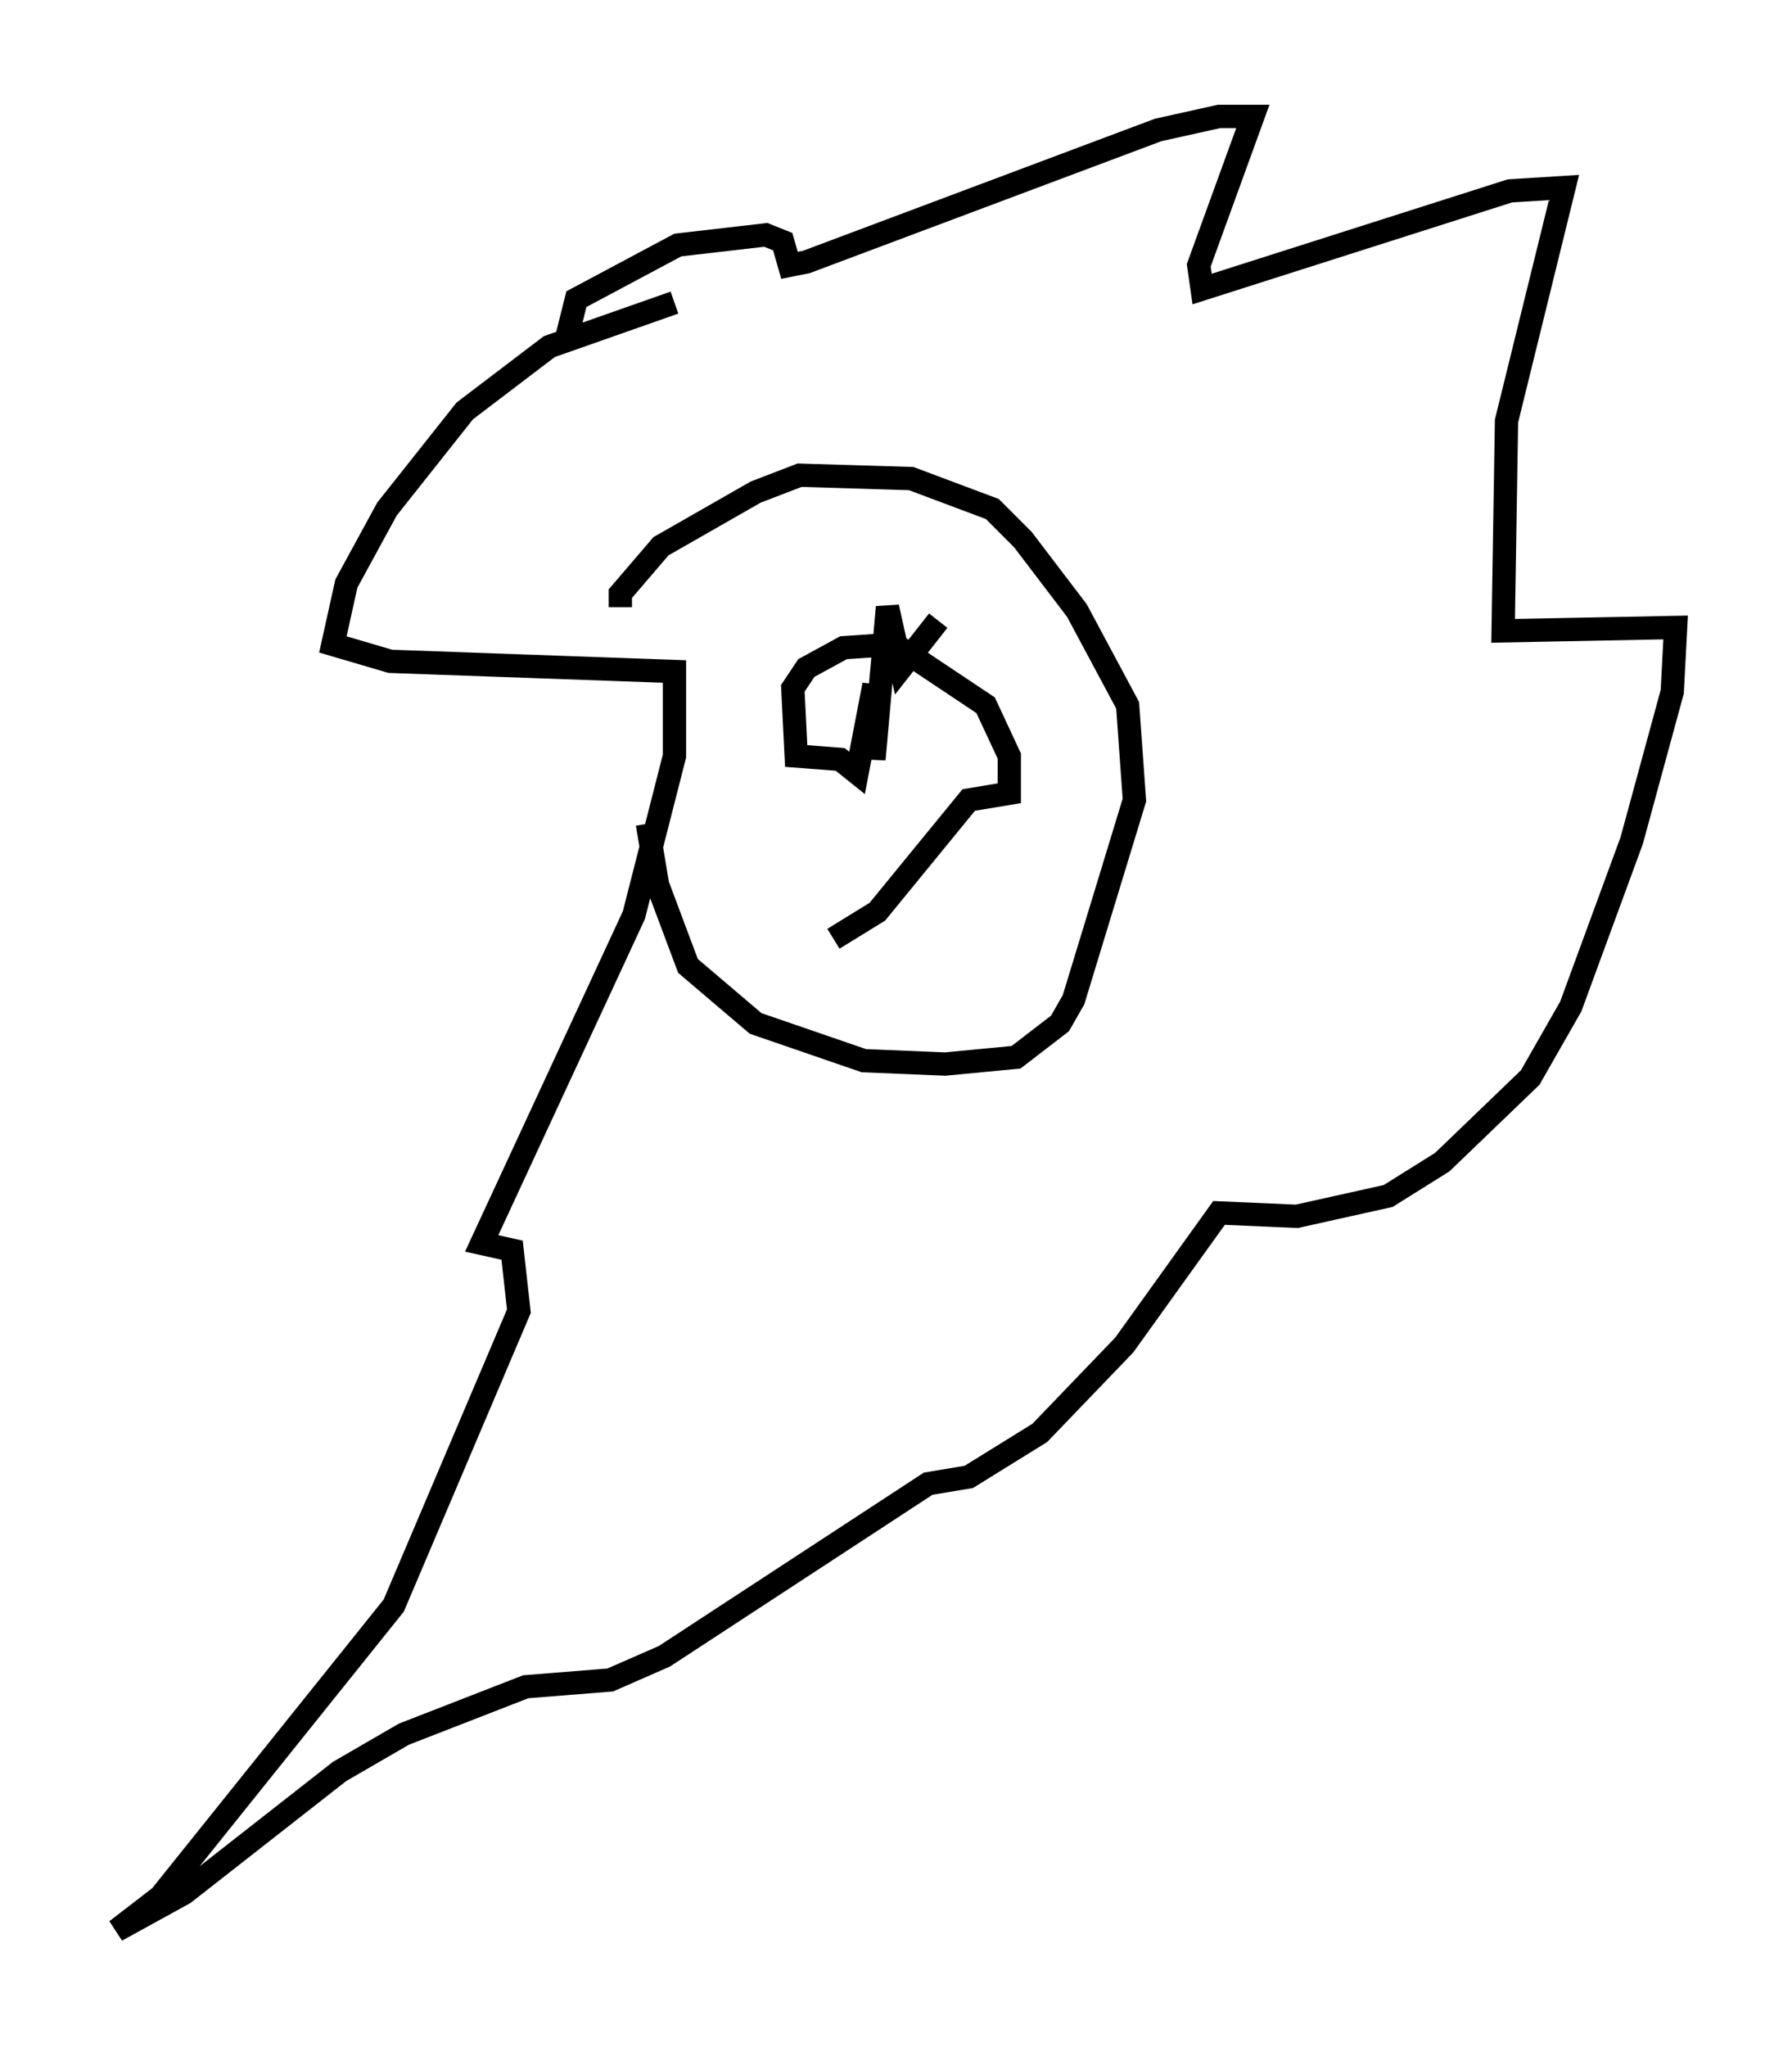 <?xml version="1.0" encoding="utf-8" ?>
<svg baseProfile="full" height="87.855" version="1.1" width="76.961" xmlns="http://www.w3.org/2000/svg" xmlns:ev="http://www.w3.org/2001/xml-events" xmlns:xlink="http://www.w3.org/1999/xlink"><defs /><rect fill="white" height="87.855" width="76.961" x="0" y="0" /><path d="M28.095, 29.983 m-0.291, 5.374 l0.436, 2.615 1.307, 3.486 l2.905, 2.469 4.648, 1.598 l3.486, 0.145 3.05, -0.291 l1.888, -1.453 0.581, -1.017 l2.615, -8.57 -0.291, -4.067 l-2.179, -4.067 -2.324, -3.05 l-1.307, -1.307 -3.486, -1.307 l-4.793, -0.145 -1.888, 0.726 l-4.067, 2.324 -1.743, 2.034 l0.0, 0.581 m2.324, -13.073 l-5.374, 1.888 -3.631, 2.76 l-3.341, 4.212 -1.743, 3.196 l-0.581, 2.615 2.469, 0.726 l12.201, 0.436 0.0, 3.631 l-1.743, 6.827 -6.536, 14.089 l1.307, 0.291 0.291, 2.615 l-5.374, 12.637 -10.022, 12.492 l-1.888, 1.453 2.905, -1.598 l6.682, -5.229 2.76, -1.598 l5.229, -2.034 3.631, -0.291 l2.324, -1.017 11.33, -7.408 l1.743, -0.291 3.05, -1.888 l3.631, -3.777 4.067, -5.665 l3.341, 0.145 3.922, -0.872 l2.324, -1.453 3.777, -3.631 l1.743, -3.05 2.615, -7.117 l1.743, -6.391 0.145, -2.76 l-7.408, 0.145 0.145, -9.006 l2.469, -10.022 -2.324, 0.145 l-13.218, 4.212 -0.145, -1.017 l2.324, -6.391 -1.453, 0.0 l-2.615, 0.581 -15.106, 5.665 l-0.726, 0.145 -0.291, -1.017 l-0.726, -0.291 -3.777, 0.436 l-4.358, 2.324 -0.436, 1.743 m11.475, 25.709 l1.888, -1.162 3.922, -4.793 l1.743, -0.291 0.0, -1.598 l-1.017, -2.179 -3.922, -2.615 l-2.179, 0.145 -1.598, 0.872 l-0.581, 0.872 0.145, 2.905 l1.888, 0.145 0.726, 0.581 l0.726, -3.777 0.0, 3.196 l0.581, -6.536 0.581, 2.615 l1.598, -2.034 " fill="none" stroke="black" stroke-width="1" /></svg>